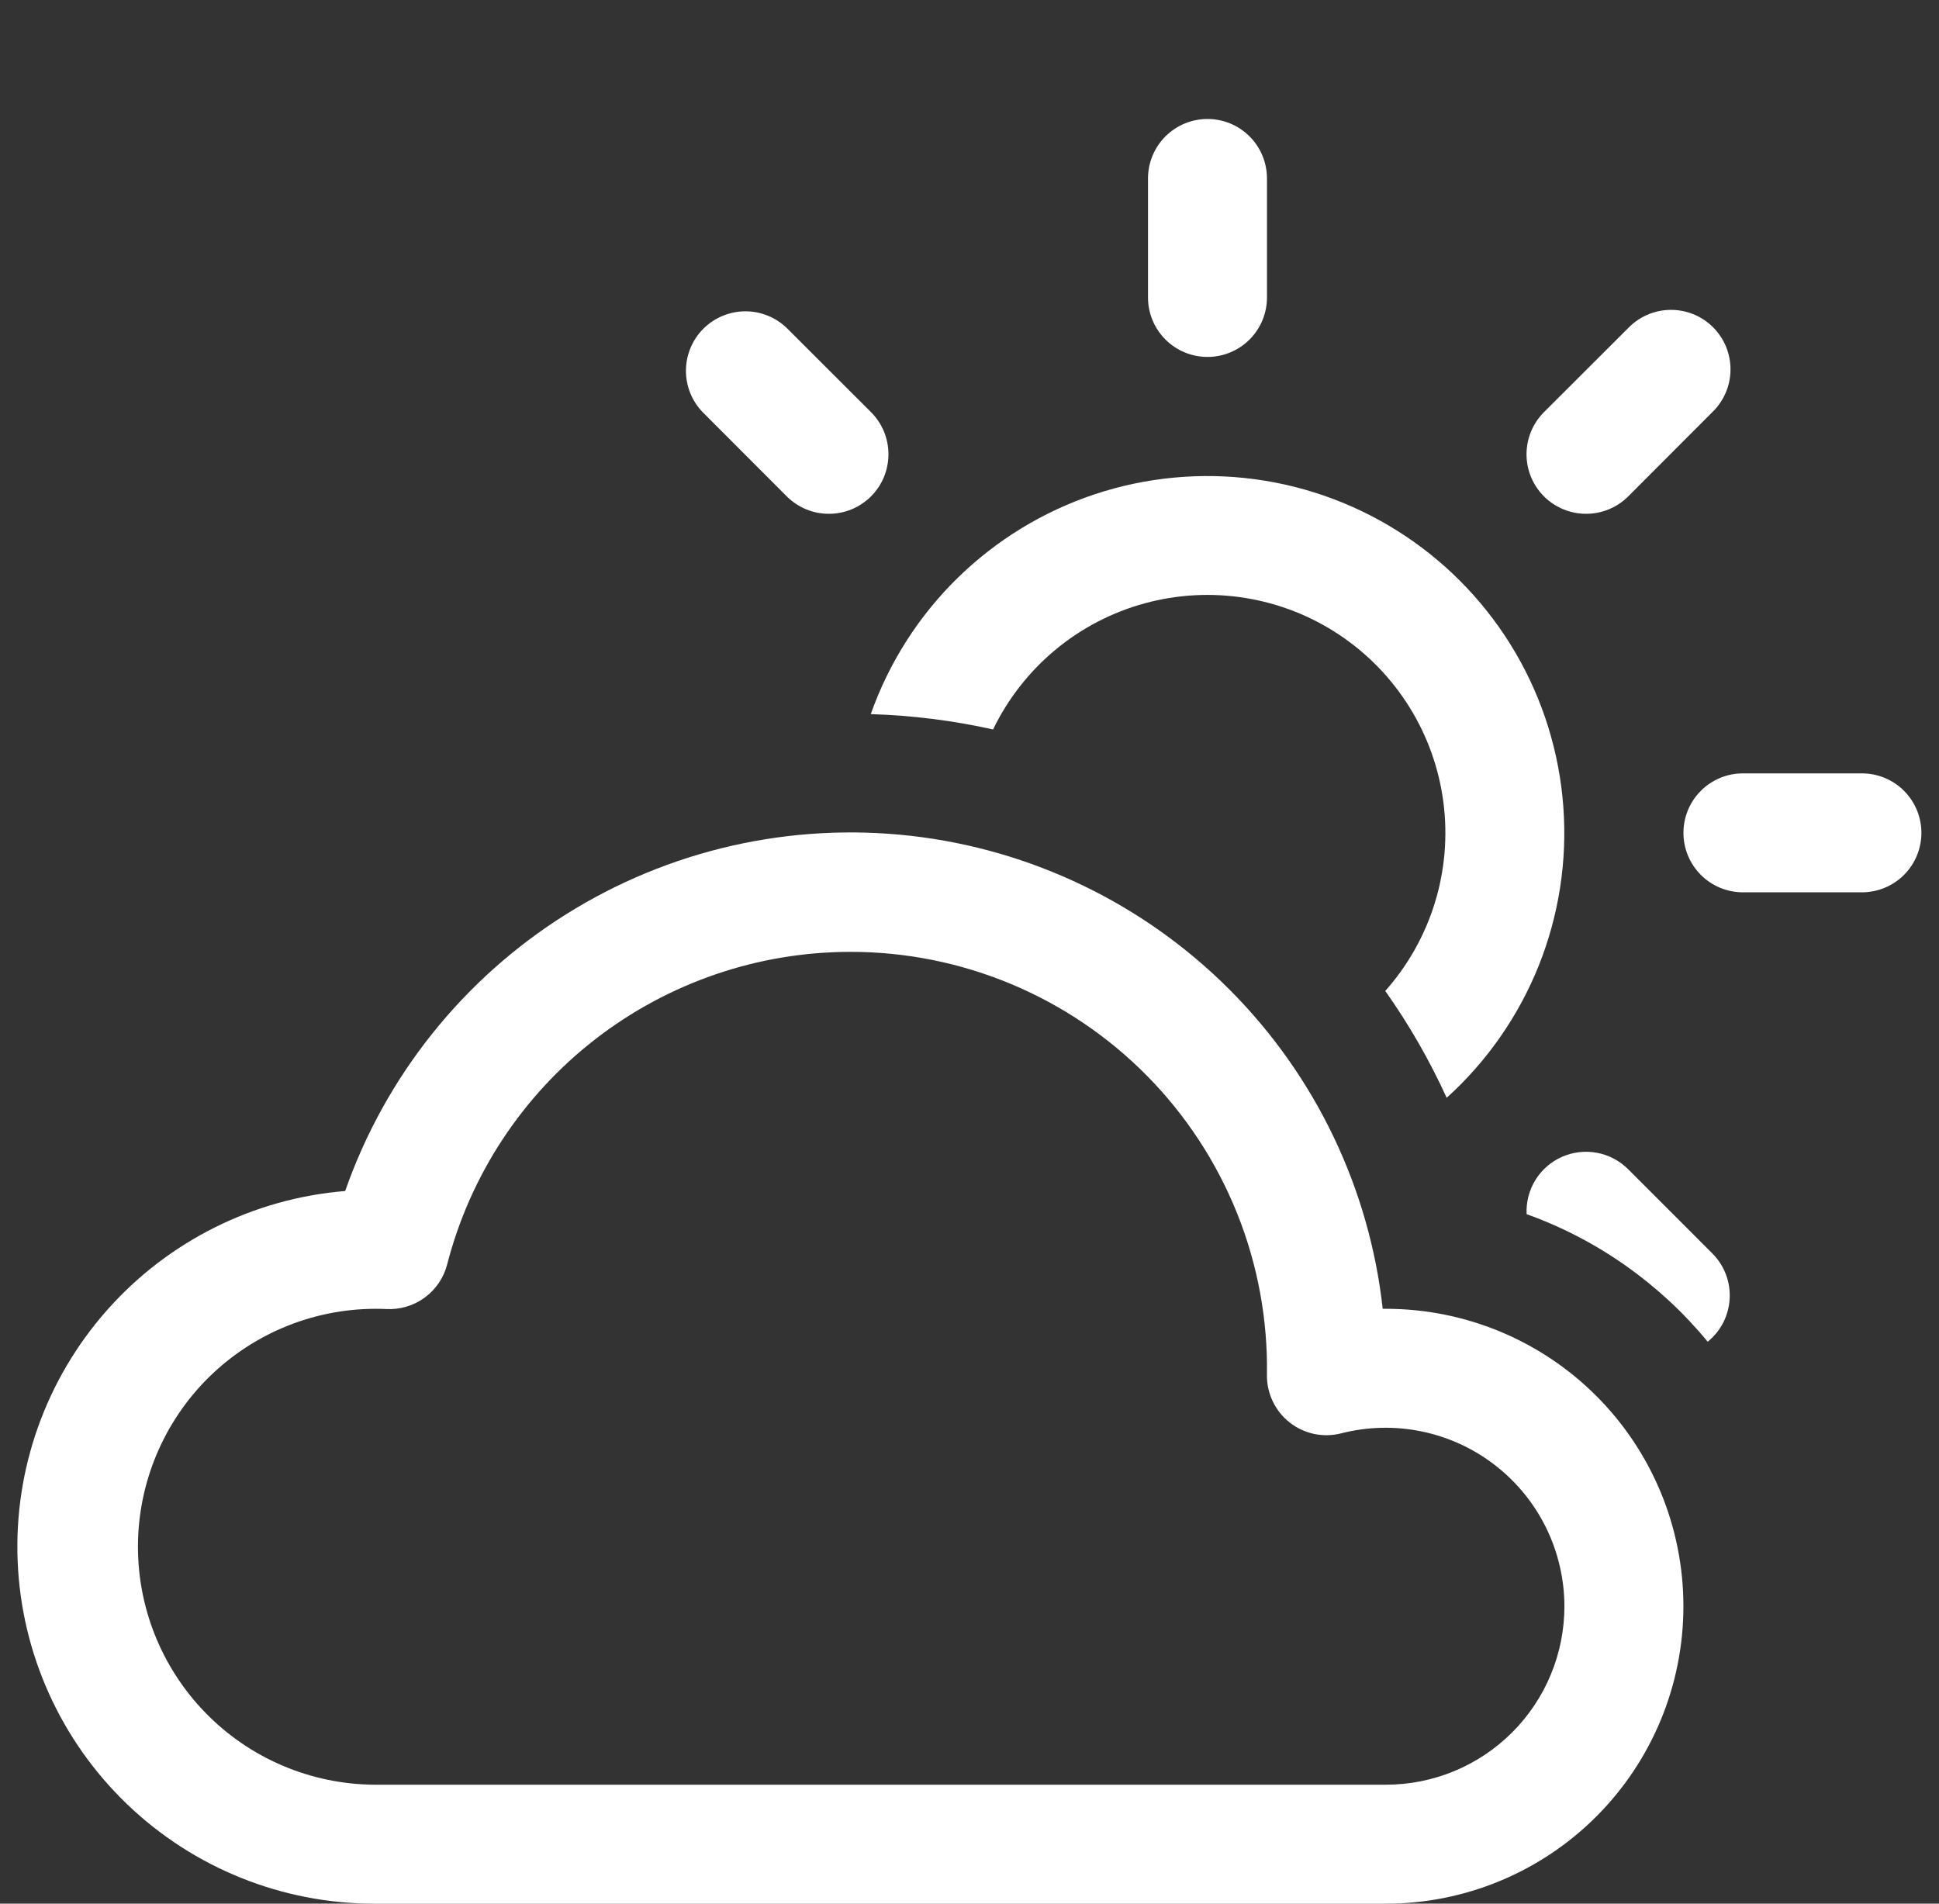 <svg width="55" height="54" viewBox="0 0 55 54" fill="none" xmlns="http://www.w3.org/2000/svg">
<rect x="0" y="0" width="55" height="54" fill="#333333" stroke="none"/>
<g clip-path="url(#clip0_2028_9971)">
<path d="M24.125 27.001C25.692 27 27.243 27.312 28.689 27.917C30.134 28.523 31.445 29.409 32.544 30.526C33.643 31.642 34.509 32.967 35.092 34.421C35.675 35.876 35.962 37.432 35.937 38.999C35.933 39.258 35.989 39.515 36.101 39.749C36.212 39.984 36.376 40.189 36.58 40.35C36.784 40.51 37.022 40.622 37.275 40.676C37.529 40.729 37.792 40.724 38.043 40.659C38.792 40.468 39.574 40.449 40.33 40.606C41.087 40.763 41.798 41.09 42.408 41.563C43.019 42.036 43.514 42.642 43.855 43.336C44.195 44.029 44.373 44.791 44.375 45.563C44.375 46.906 43.842 48.194 42.892 49.143C41.943 50.092 40.655 50.626 39.312 50.626H10.625C9.727 50.621 8.84 50.437 8.015 50.085C7.189 49.733 6.442 49.219 5.817 48.575C5.193 47.931 4.703 47.169 4.376 46.333C4.049 45.497 3.893 44.604 3.915 43.707C3.938 42.81 4.139 41.926 4.507 41.108C4.875 40.289 5.402 39.552 6.058 38.94C6.715 38.328 7.486 37.853 8.328 37.542C9.17 37.232 10.066 37.093 10.962 37.133C11.351 37.153 11.735 37.037 12.049 36.807C12.363 36.576 12.587 36.244 12.684 35.867C13.338 33.33 14.817 31.082 16.888 29.477C18.959 27.873 21.505 27.001 24.125 27.001ZM39.221 37.126C38.842 33.704 37.31 30.513 34.879 28.075C32.448 25.638 29.26 24.099 25.84 23.71C22.419 23.322 18.968 24.107 16.052 25.938C13.136 27.768 10.928 30.535 9.791 33.785C7.186 33.998 4.763 35.211 3.032 37.169C1.3 39.128 0.393 41.681 0.501 44.293C0.609 46.905 1.722 49.374 3.61 51.184C5.497 52.993 8.01 54.003 10.625 54.001H39.312C41.55 54.001 43.696 53.112 45.279 51.529C46.861 49.947 47.75 47.801 47.75 45.563C47.75 43.325 46.861 41.179 45.279 39.597C43.696 38.015 41.55 37.126 39.312 37.126H39.221Z" fill="white"/>
<path d="M35.938 5.062C35.938 4.615 35.761 4.186 35.444 3.869C35.128 3.553 34.698 3.375 34.251 3.375C33.803 3.375 33.374 3.553 33.058 3.869C32.741 4.186 32.563 4.615 32.563 5.062V8.438C32.563 8.885 32.741 9.314 33.058 9.631C33.374 9.947 33.803 10.125 34.251 10.125C34.698 10.125 35.128 9.947 35.444 9.631C35.761 9.314 35.938 8.885 35.938 8.438V5.062ZM48.571 11.691C48.732 11.535 48.861 11.349 48.949 11.143C49.038 10.937 49.084 10.716 49.086 10.492C49.088 10.268 49.045 10.046 48.961 9.838C48.876 9.631 48.75 9.442 48.592 9.284C48.434 9.126 48.245 9 48.038 8.915C47.83 8.831 47.608 8.788 47.384 8.79C47.16 8.792 46.938 8.838 46.733 8.927C46.527 9.015 46.34 9.144 46.185 9.305L43.795 11.691C43.478 12.008 43.3 12.438 43.3 12.886C43.3 13.334 43.478 13.764 43.795 14.081C44.112 14.397 44.542 14.575 44.99 14.575C45.438 14.575 45.868 14.397 46.185 14.081L48.571 11.691ZM22.317 9.305C21.999 8.997 21.572 8.827 21.13 8.831C20.687 8.835 20.264 9.013 19.951 9.325C19.638 9.638 19.461 10.062 19.457 10.504C19.453 10.947 19.623 11.373 19.931 11.691L22.317 14.081C22.474 14.237 22.66 14.362 22.865 14.447C23.07 14.532 23.29 14.575 23.512 14.575C23.733 14.575 23.953 14.532 24.158 14.447C24.363 14.362 24.549 14.237 24.706 14.081C24.863 13.924 24.988 13.737 25.073 13.532C25.157 13.327 25.201 13.108 25.201 12.886C25.201 12.664 25.157 12.444 25.073 12.239C24.988 12.034 24.863 11.848 24.706 11.691L22.317 9.305ZM28.169 20.692C28.589 19.823 29.19 19.054 29.932 18.436C30.674 17.819 31.539 17.368 32.471 17.114C33.402 16.86 34.376 16.808 35.329 16.963C36.282 17.117 37.19 17.474 37.993 18.01C38.796 18.545 39.475 19.247 39.984 20.067C40.493 20.887 40.82 21.807 40.943 22.764C41.066 23.721 40.983 24.694 40.698 25.616C40.413 26.538 39.934 27.389 39.293 28.11C39.965 29.059 40.549 30.075 41.035 31.141C42.178 30.108 43.071 28.827 43.645 27.396C44.218 25.965 44.458 24.422 44.344 22.885C44.231 21.348 43.769 19.857 42.992 18.525C42.215 17.194 41.144 16.057 39.861 15.203C38.578 14.348 37.117 13.797 35.589 13.593C34.062 13.389 32.507 13.536 31.045 14.023C29.582 14.511 28.251 15.326 27.151 16.406C26.051 17.486 25.213 18.803 24.7 20.257C25.888 20.294 27.049 20.442 28.169 20.692ZM43.303 34.442C45.328 35.167 47.099 36.433 48.439 38.06C48.623 37.911 48.773 37.725 48.881 37.515C48.988 37.304 49.05 37.073 49.062 36.837C49.075 36.601 49.038 36.365 48.953 36.144C48.868 35.923 48.738 35.723 48.571 35.556L46.185 33.169C45.944 32.928 45.636 32.764 45.301 32.701C44.965 32.638 44.619 32.678 44.307 32.815C43.994 32.953 43.731 33.182 43.552 33.473C43.373 33.763 43.286 34.101 43.303 34.442ZM49.438 21.938C48.991 21.938 48.562 22.115 48.245 22.432C47.929 22.748 47.751 23.177 47.751 23.625C47.751 24.073 47.929 24.502 48.245 24.818C48.562 25.135 48.991 25.312 49.438 25.312H52.813C53.261 25.312 53.69 25.135 54.007 24.818C54.323 24.502 54.501 24.073 54.501 23.625C54.501 23.177 54.323 22.748 54.007 22.432C53.69 22.115 53.261 21.938 52.813 21.938H49.438Z" fill="white"/>
</g>
<defs>
<clipPath id="clip0_2028_9971">
<rect width="54" height="54" fill="white" transform="translate(0.5)"/>
</clipPath>
</defs>
</svg>
